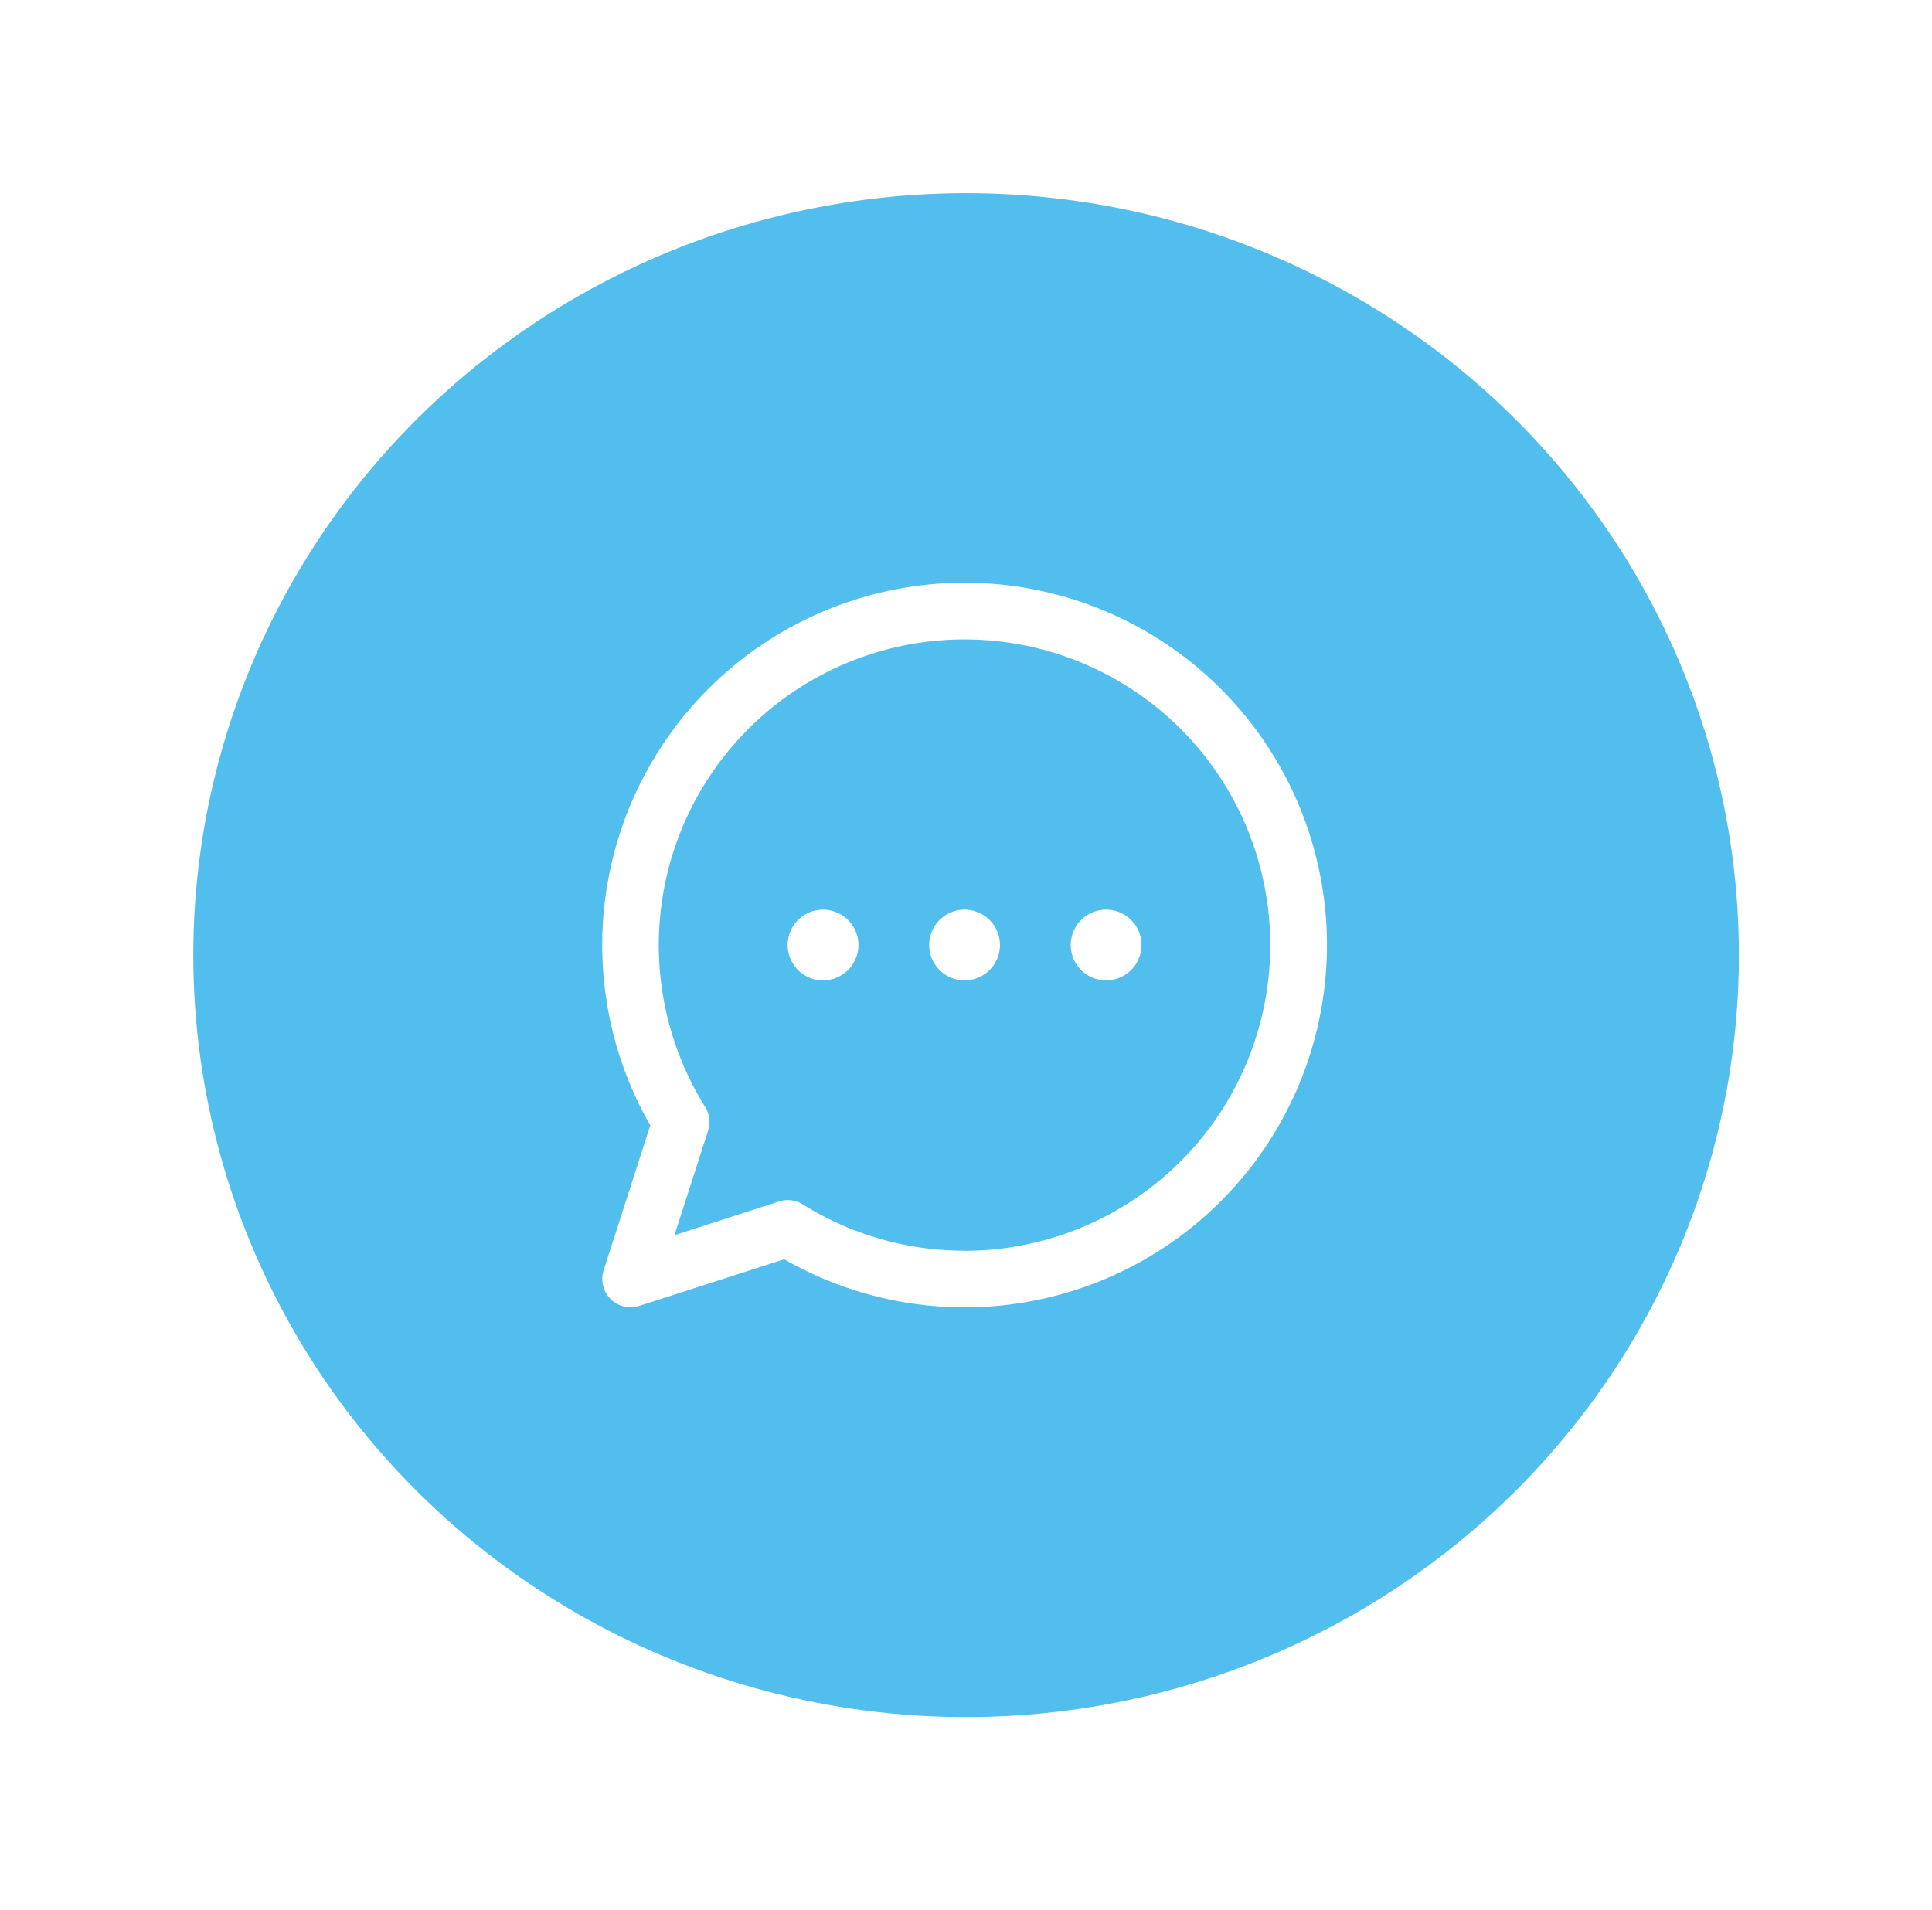 <svg xmlns="http://www.w3.org/2000/svg" xmlns:xlink="http://www.w3.org/1999/xlink" width="90" height="89" viewBox="0 0 90 89">
  <defs>
    <filter id="Ellipse_413" x="0" y="0" width="90" height="89" filterUnits="userSpaceOnUse">
      <feOffset dy="3" input="SourceAlpha"/>
      <feGaussianBlur stdDeviation="3" result="blur"/>
      <feFlood flood-opacity="0.161"/>
      <feComposite operator="in" in2="blur"/>
      <feComposite in="SourceGraphic"/>
    </filter>
    <filter id="messenger" x="19.046" y="18.153" width="51.758" height="51.758" filterUnits="userSpaceOnUse">
      <feOffset dy="3" input="SourceAlpha"/>
      <feGaussianBlur stdDeviation="3" result="blur-2"/>
      <feFlood flood-opacity="0.161"/>
      <feComposite operator="in" in2="blur-2"/>
      <feComposite in="SourceGraphic"/>
    </filter>
  </defs>
  <g id="Group_4140" data-name="Group 4140" transform="translate(9.475 5.582)">
    <g transform="matrix(1, 0, 0, 1, -9.47, -5.58)" filter="url(#Ellipse_413)">
      <ellipse id="Ellipse_413-2" data-name="Ellipse 413" cx="36" cy="35.5" rx="36" ry="35.5" transform="translate(9 6)" fill="#00a1e5" opacity="0.68"/>
    </g>
    <g transform="matrix(1, 0, 0, 1, -9.47, -5.58)" filter="url(#messenger)">
      <path id="messenger-2" data-name="messenger" d="M16.879,0A16.881,16.881,0,0,0,2.238,25.282L.064,32.035a1.319,1.319,0,0,0,1.659,1.659L8.477,31.52A16.88,16.88,0,1,0,16.879,0Zm0,31.121a14.2,14.2,0,0,1-7.538-2.158,1.32,1.32,0,0,0-1.1-.137L3.362,30.4l1.57-4.875a1.32,1.32,0,0,0-.137-1.1,14.242,14.242,0,1,1,12.084,6.7Zm1.648-14.242a1.648,1.648,0,1,1-1.648-1.648A1.648,1.648,0,0,1,18.527,16.879Zm6.593,0a1.648,1.648,0,1,1-1.648-1.648A1.648,1.648,0,0,1,25.121,16.879Zm-13.187,0a1.648,1.648,0,1,1-1.648-1.648A1.648,1.648,0,0,1,11.934,16.879Zm0,0" transform="translate(28.05 24.15)" fill="#fff"/>
    </g>
  </g>
</svg>
